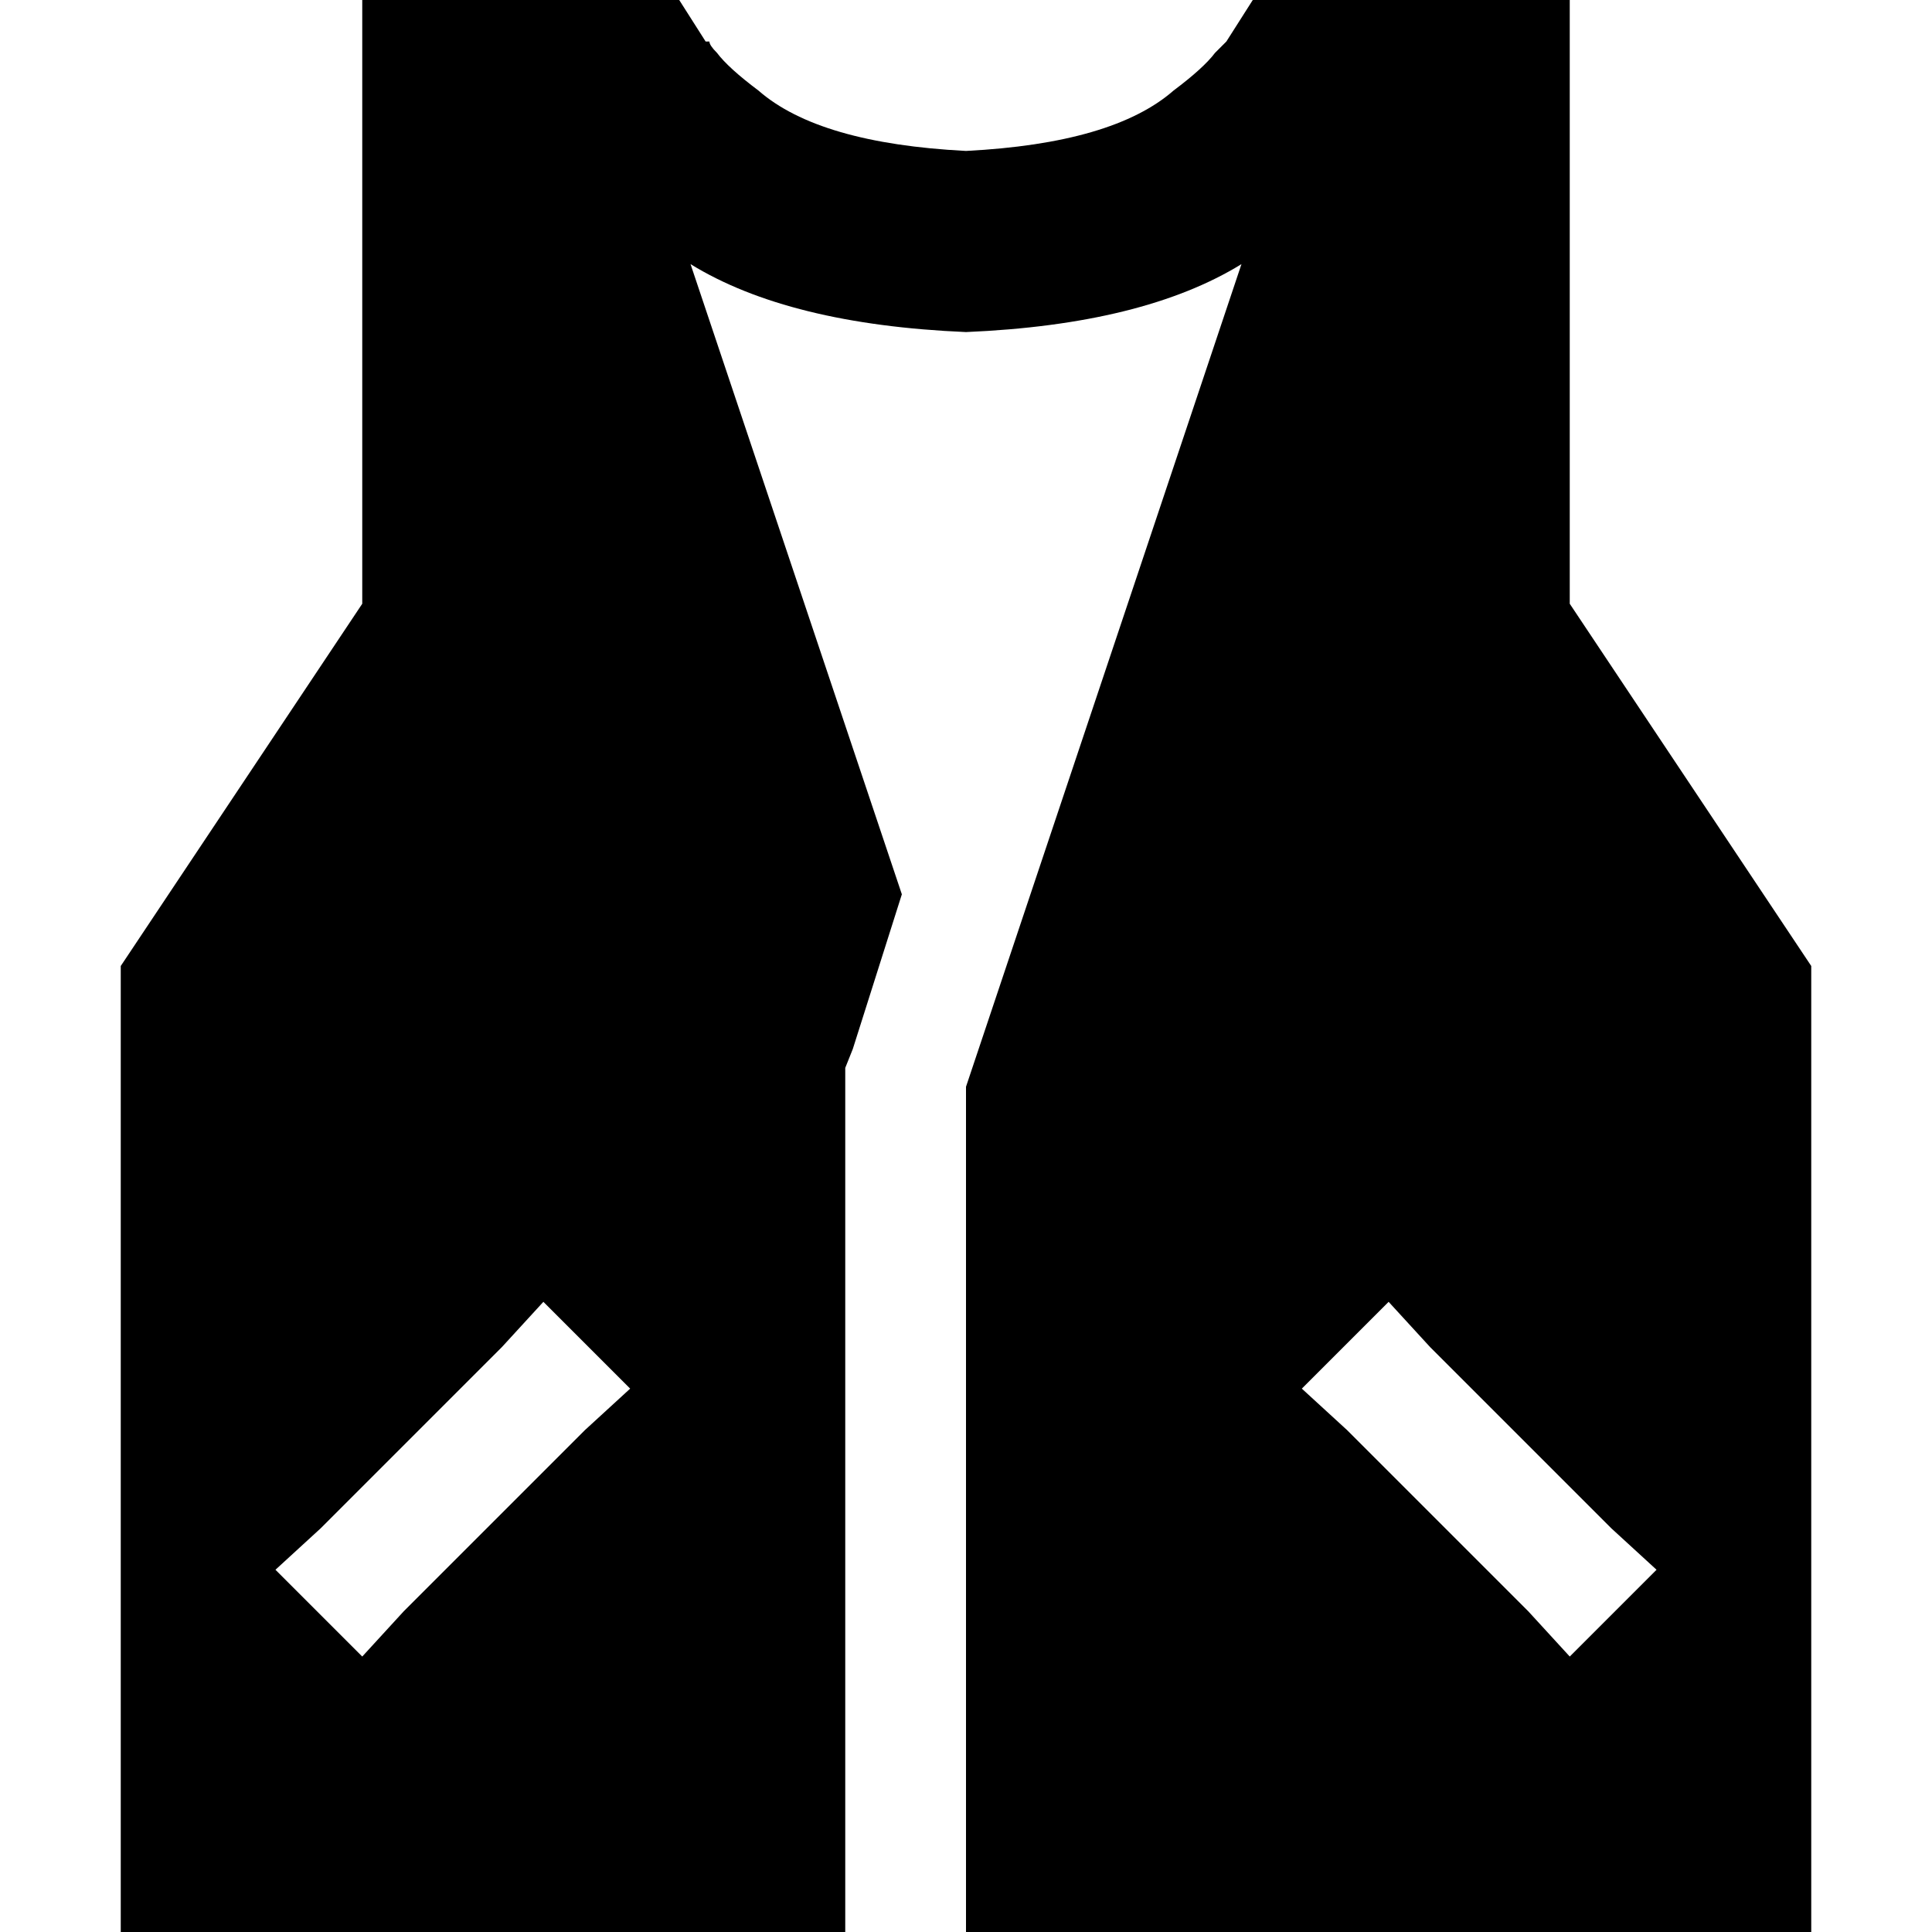 <svg xmlns="http://www.w3.org/2000/svg" viewBox="0 0 512 512">
  <path d="M 239 237 L 183 70 Q 209 86 256 88 Q 303 86 329 70 L 256 288 L 256 512 L 480 512 L 480 256 L 416 160 L 416 128 L 416 24 L 416 0 L 392 0 L 352 0 L 345 0 L 332 0 L 325 11 L 324 12 Q 324 12 323 13 Q 322 14 322 14 Q 319 18 311 24 Q 295 38 256 40 Q 217 38 201 24 Q 193 18 190 14 Q 188 12 188 11 L 187 11 L 180 0 L 167 0 L 160 0 L 120 0 L 96 0 L 96 24 L 96 128 L 96 160 L 32 256 L 32 512 L 224 512 L 224 288 L 224 283 L 226 278 L 239 237 L 239 237 Z M 368 345 L 379 357 L 427 405 L 439 416 L 416 439 L 405 427 L 357 379 L 345 368 L 368 345 L 368 345 Z M 133 357 L 144 345 L 167 368 L 155 379 L 107 427 L 96 439 L 73 416 L 85 405 L 133 357 L 133 357 Z" />
</svg>
